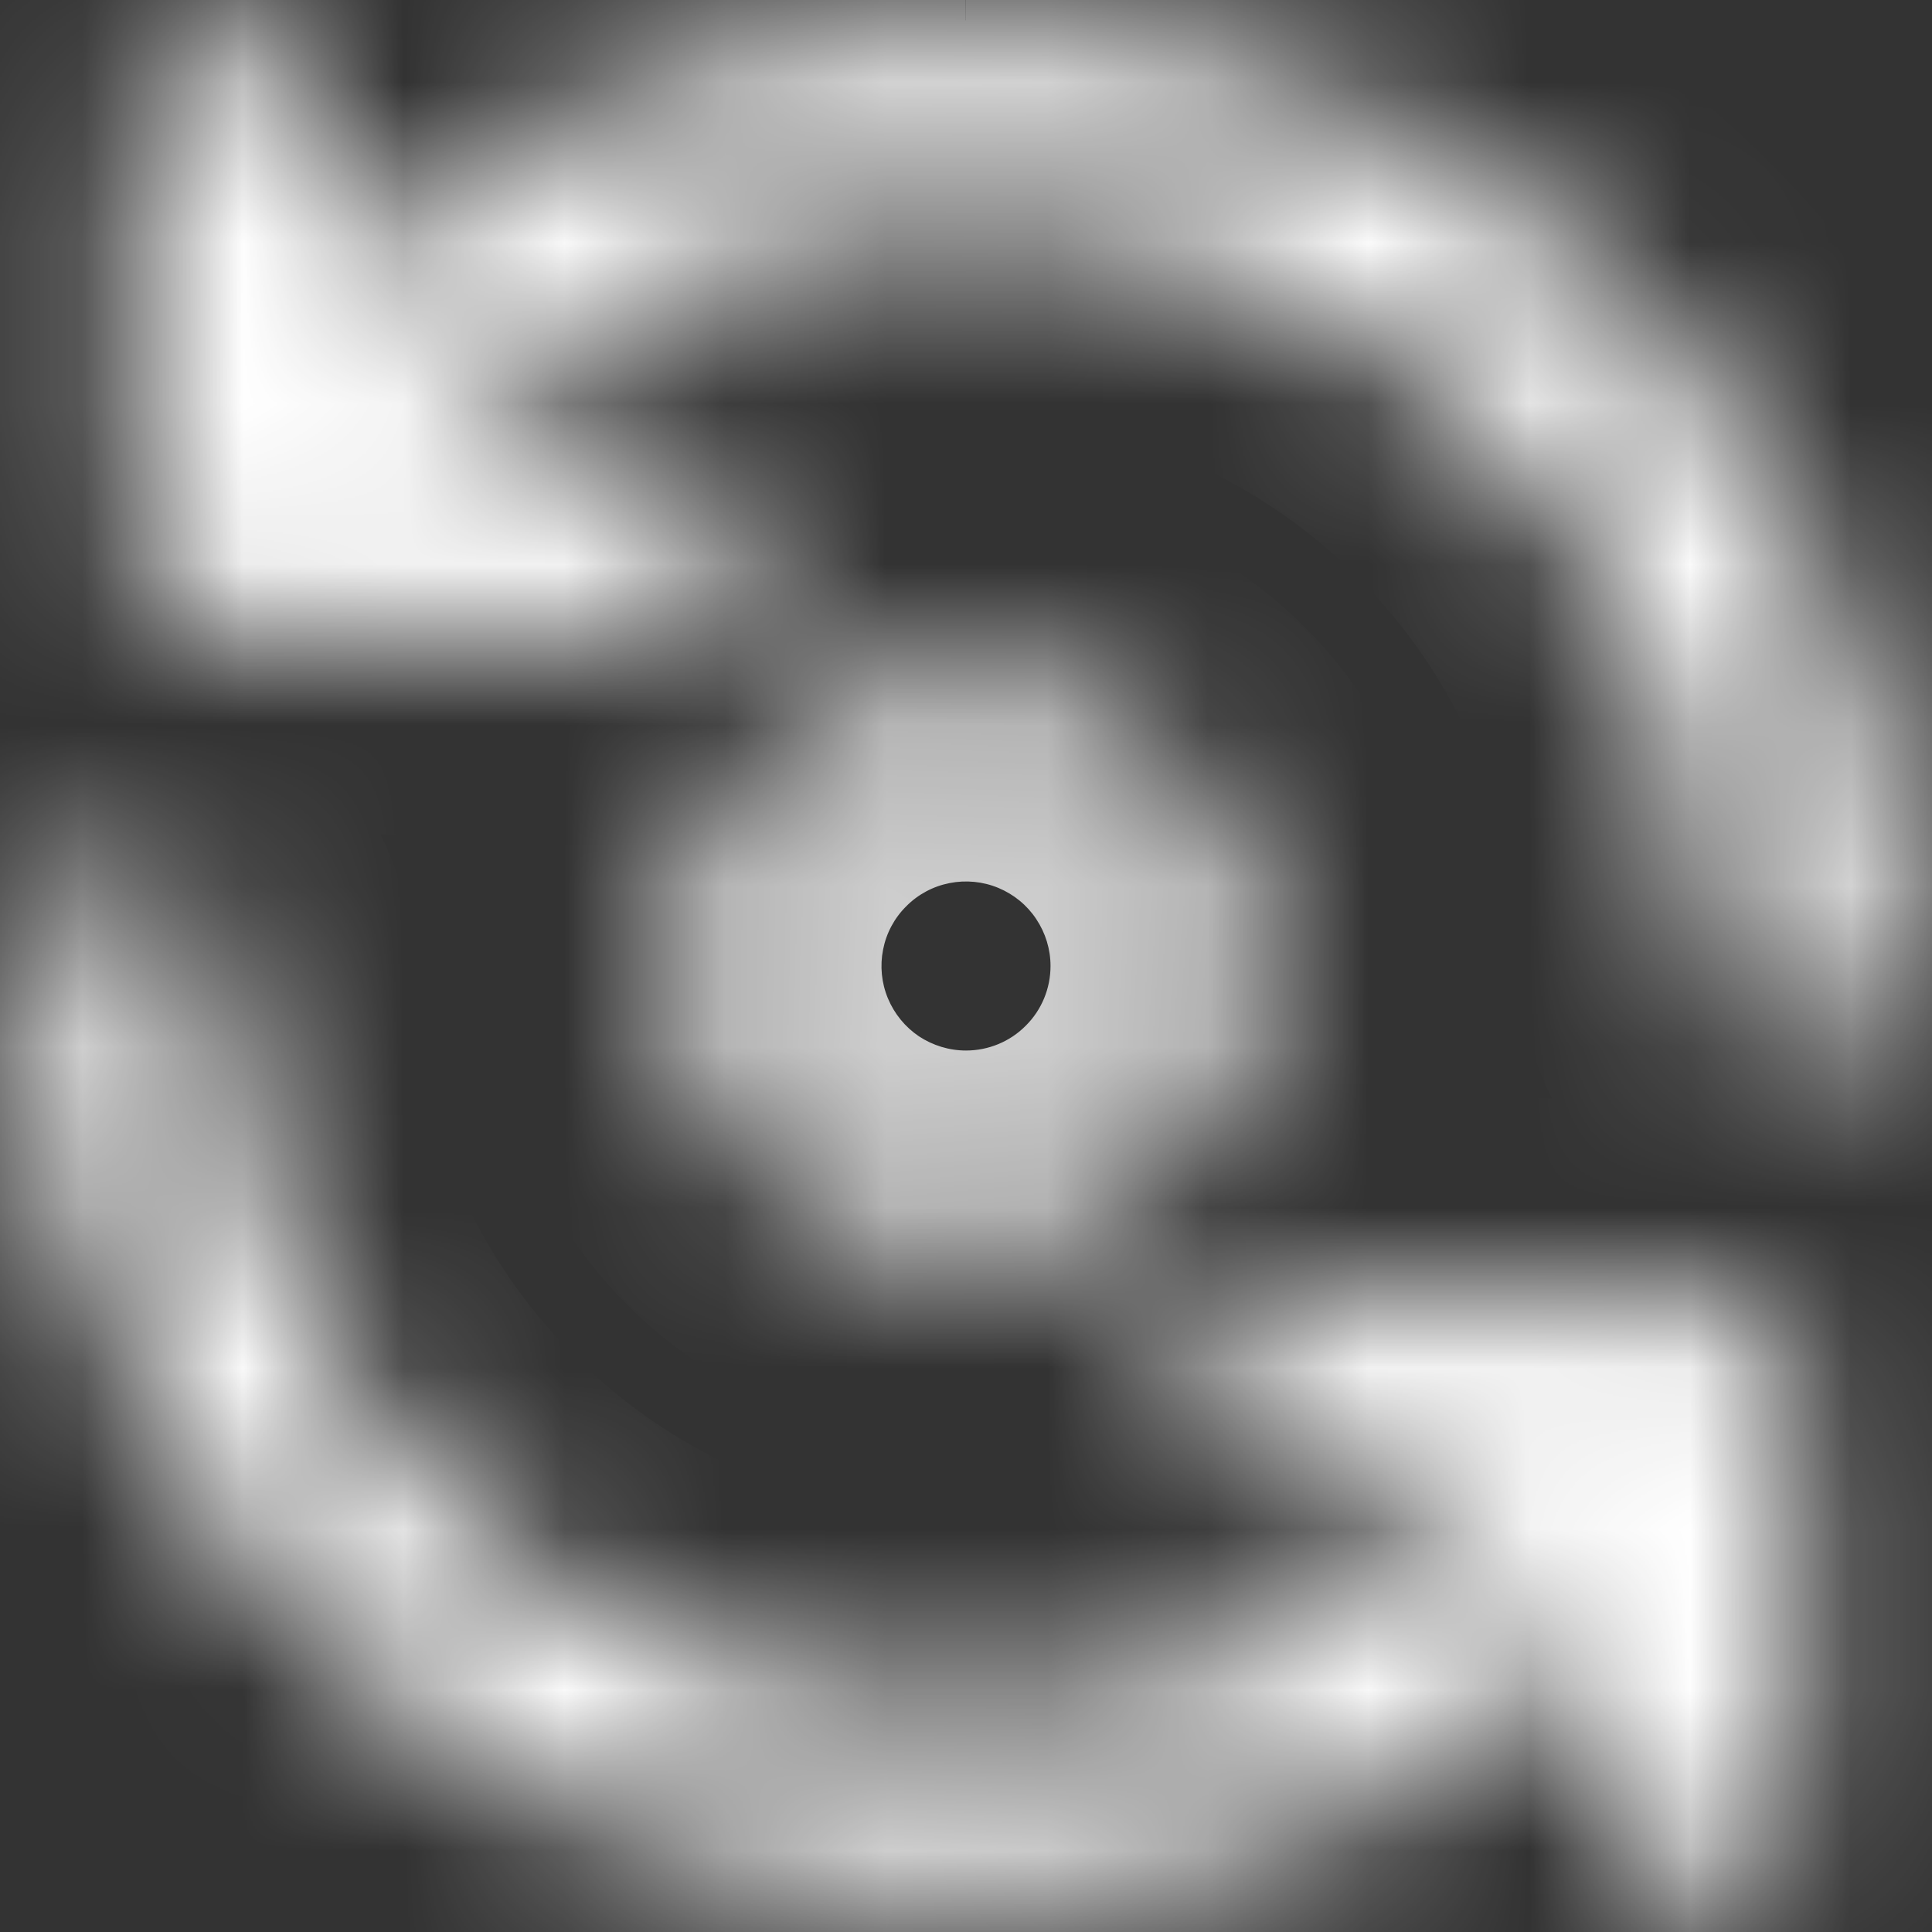 <svg width="12" height="12" viewBox="0 0 12 12" fill="none" xmlns="http://www.w3.org/2000/svg">
<rect x="0" y="0" width="12" height="12" fill="#333333" stroke="none"/>
<mask id="path-1-inside-1_326_126" fill="white">
<path d="M10.614 8.048H7.972C7.817 8.048 7.669 8.109 7.559 8.218C7.45 8.328 7.388 8.476 7.388 8.631C7.388 8.786 7.45 8.934 7.559 9.043C7.669 9.153 7.817 9.214 7.972 9.214H9.372C8.728 9.887 7.898 10.351 6.989 10.549C6.079 10.746 5.131 10.666 4.267 10.321C3.403 9.975 2.662 9.379 2.139 8.609C1.616 7.839 1.336 6.931 1.333 6C1.333 5.845 1.272 5.697 1.162 5.588C1.053 5.478 0.905 5.417 0.75 5.417C0.595 5.417 0.447 5.478 0.337 5.588C0.228 5.697 0.167 5.845 0.167 6C0.17 7.139 0.506 8.252 1.135 9.203C1.763 10.153 2.656 10.898 3.703 11.346C4.75 11.795 5.906 11.927 7.027 11.726C8.149 11.526 9.187 11.001 10.013 10.217V11.25C10.013 11.405 10.075 11.553 10.184 11.662C10.293 11.772 10.442 11.833 10.597 11.833C10.751 11.833 10.9 11.772 11.009 11.662C11.118 11.553 11.18 11.405 11.18 11.25V8.625C11.178 8.474 11.119 8.33 11.013 8.222C10.908 8.115 10.765 8.052 10.614 8.048ZM7.75 6C7.75 5.654 7.647 5.316 7.455 5.028C7.263 4.74 6.989 4.516 6.67 4.383C6.35 4.251 5.998 4.216 5.659 4.284C5.319 4.351 5.007 4.518 4.763 4.763C4.518 5.007 4.351 5.319 4.284 5.659C4.216 5.998 4.251 6.35 4.383 6.67C4.516 6.989 4.74 7.263 5.028 7.455C5.316 7.647 5.654 7.75 6 7.75C6.464 7.75 6.909 7.566 7.237 7.237C7.566 6.909 7.75 6.464 7.75 6ZM5.417 6C5.417 5.885 5.451 5.772 5.515 5.676C5.579 5.58 5.67 5.505 5.777 5.461C5.883 5.417 6.001 5.405 6.114 5.428C6.227 5.45 6.331 5.506 6.412 5.588C6.494 5.669 6.55 5.773 6.572 5.886C6.595 5.999 6.583 6.117 6.539 6.223C6.495 6.33 6.42 6.421 6.324 6.485C6.228 6.549 6.115 6.583 6 6.583C5.845 6.583 5.697 6.522 5.587 6.412C5.478 6.303 5.417 6.155 5.417 6ZM6 0.167C4.505 0.171 3.068 0.749 1.987 1.783V0.75C1.987 0.595 1.925 0.447 1.816 0.338C1.706 0.228 1.558 0.167 1.403 0.167C1.249 0.167 1.1 0.228 0.991 0.338C0.881 0.447 0.82 0.595 0.82 0.75V3.375C0.82 3.53 0.881 3.678 0.991 3.788C1.1 3.897 1.249 3.958 1.403 3.958H4.028C4.183 3.958 4.331 3.897 4.441 3.788C4.55 3.678 4.612 3.53 4.612 3.375C4.612 3.22 4.55 3.072 4.441 2.963C4.331 2.853 4.183 2.792 4.028 2.792H2.628C3.271 2.12 4.101 1.655 5.01 1.458C5.919 1.26 6.866 1.339 7.73 1.684C8.594 2.029 9.335 2.624 9.858 3.393C10.382 4.162 10.663 5.07 10.667 6C10.667 6.155 10.728 6.303 10.838 6.412C10.947 6.522 11.095 6.583 11.25 6.583C11.405 6.583 11.553 6.522 11.662 6.412C11.772 6.303 11.833 6.155 11.833 6C11.833 5.234 11.682 4.475 11.389 3.768C11.096 3.06 10.666 2.417 10.125 1.875C9.583 1.334 8.94 0.904 8.232 0.611C7.525 0.318 6.766 0.167 6 0.167Z"/>
</mask>
<path d="M10.614 8.048L10.651 6.823L10.633 6.823H10.614V8.048ZM7.972 8.048V6.823V8.048ZM7.972 9.214V10.439V9.214ZM9.372 9.214L10.257 10.061L12.239 7.989H9.372V9.214ZM1.333 6L0.108 6L0.108 6.003L1.333 6ZM0.167 6H-1.058L-1.058 6.003L0.167 6ZM10.013 10.217H11.238V7.368L9.17 9.329L10.013 10.217ZM11.18 8.625H12.405L12.405 8.613L11.18 8.625ZM7.75 6H6.525H7.75ZM6 7.75V8.975V7.75ZM1.987 1.783H0.762V4.647L2.833 2.668L1.987 1.783ZM1.403 0.167V-1.058V0.167ZM0.82 0.75H-0.405H0.82ZM0.82 3.375H-0.405H0.82ZM2.628 2.792L1.743 1.945L-0.239 4.017H2.628V2.792ZM10.667 6L11.892 6L11.892 5.995L10.667 6ZM10.614 6.823H7.972V9.273H10.614V6.823ZM7.972 6.823C7.492 6.823 7.032 7.013 6.693 7.352L8.425 9.085C8.305 9.205 8.142 9.273 7.972 9.273V6.823ZM6.693 7.352C6.354 7.691 6.163 8.151 6.163 8.631H8.613C8.613 8.801 8.546 8.964 8.425 9.085L6.693 7.352ZM6.163 8.631C6.163 9.11 6.354 9.57 6.693 9.91L8.425 8.177C8.546 8.297 8.613 8.461 8.613 8.631H6.163ZM6.693 9.91C7.032 10.249 7.492 10.439 7.972 10.439V7.989C8.142 7.989 8.305 8.057 8.425 8.177L6.693 9.91ZM7.972 10.439H9.372V7.989H7.972V10.439ZM8.487 8.367C8.012 8.863 7.4 9.206 6.729 9.351L7.248 11.746C8.397 11.497 9.444 10.91 10.257 10.061L8.487 8.367ZM6.729 9.351C6.058 9.497 5.359 9.438 4.722 9.183L3.813 11.458C4.904 11.895 6.1 11.995 7.248 11.746L6.729 9.351ZM4.722 9.183C4.085 8.929 3.538 8.489 3.153 7.921L1.126 9.298C1.786 10.27 2.722 11.022 3.813 11.458L4.722 9.183ZM3.153 7.921C2.767 7.353 2.56 6.683 2.558 5.997L0.108 6.003C0.111 7.178 0.466 8.325 1.126 9.298L3.153 7.921ZM2.558 6C2.558 5.52 2.368 5.06 2.029 4.721L0.296 6.454C0.176 6.333 0.108 6.17 0.108 6L2.558 6ZM2.029 4.721C1.69 4.382 1.23 4.192 0.75 4.192V6.642C0.58 6.642 0.417 6.574 0.296 6.454L2.029 4.721ZM0.75 4.192C0.27 4.192 -0.19 4.382 -0.529 4.721L1.204 6.454C1.083 6.574 0.92 6.642 0.75 6.642V4.192ZM-0.529 4.721C-0.868 5.06 -1.058 5.52 -1.058 6L1.392 6C1.392 6.17 1.324 6.333 1.204 6.454L-0.529 4.721ZM-1.058 6.003C-1.055 7.382 -0.647 8.729 0.113 9.878L2.156 8.527C1.66 7.776 1.394 6.897 1.392 5.997L-1.058 6.003ZM0.113 9.878C0.873 11.028 1.954 11.93 3.221 12.473L4.186 10.22C3.358 9.866 2.653 9.277 2.156 8.527L0.113 9.878ZM3.221 12.473C4.488 13.015 5.886 13.175 7.243 12.932L6.811 10.521C5.926 10.679 5.013 10.575 4.186 10.22L3.221 12.473ZM7.243 12.932C8.6 12.69 9.856 12.055 10.856 11.107L9.17 9.329C8.517 9.948 7.697 10.362 6.811 10.521L7.243 12.932ZM8.788 10.217V11.25H11.238V10.217H8.788ZM8.788 11.25C8.788 11.73 8.979 12.19 9.318 12.529L11.05 10.796C11.171 10.917 11.238 11.08 11.238 11.25H8.788ZM9.318 12.529C9.657 12.868 10.117 13.058 10.597 13.058V10.608C10.767 10.608 10.93 10.676 11.05 10.796L9.318 12.529ZM10.597 13.058C11.076 13.058 11.536 12.868 11.875 12.529L10.143 10.796C10.263 10.676 10.426 10.608 10.597 10.608V13.058ZM11.875 12.529C12.214 12.19 12.405 11.73 12.405 11.25H9.955C9.955 11.08 10.023 10.917 10.143 10.796L11.875 12.529ZM12.405 11.25V8.625H9.955V11.25H12.405ZM12.405 8.613C12.4 8.146 12.215 7.699 11.888 7.365L10.138 9.08C10.022 8.961 9.957 8.803 9.955 8.637L12.405 8.613ZM11.888 7.365C11.561 7.031 11.118 6.837 10.651 6.823L10.577 9.272C10.412 9.267 10.254 9.198 10.138 9.08L11.888 7.365ZM8.975 6C8.975 5.412 8.8 4.836 8.474 4.347L6.436 5.708C6.494 5.795 6.525 5.896 6.525 6L8.975 6ZM8.474 4.347C8.147 3.858 7.682 3.477 7.138 3.251L6.201 5.515C6.297 5.555 6.379 5.622 6.436 5.708L8.474 4.347ZM7.138 3.251C6.595 3.026 5.997 2.967 5.42 3.082L5.898 5.485C5.999 5.465 6.105 5.475 6.201 5.515L7.138 3.251ZM5.42 3.082C4.842 3.197 4.312 3.48 3.896 3.896L5.629 5.629C5.702 5.555 5.796 5.505 5.898 5.485L5.42 3.082ZM3.896 3.896C3.48 4.312 3.197 4.843 3.082 5.42L5.485 5.898C5.505 5.796 5.555 5.702 5.629 5.629L3.896 3.896ZM3.082 5.42C2.967 5.997 3.026 6.595 3.251 7.138L5.515 6.201C5.475 6.105 5.465 5.999 5.485 5.898L3.082 5.42ZM3.251 7.138C3.477 7.682 3.858 8.147 4.347 8.474L5.708 6.437C5.622 6.379 5.555 6.297 5.515 6.201L3.251 7.138ZM4.347 8.474C4.836 8.801 5.412 8.975 6 8.975L6 6.525C5.896 6.525 5.795 6.494 5.708 6.437L4.347 8.474ZM6 8.975C6.789 8.975 7.546 8.662 8.104 8.104L6.371 6.371C6.273 6.47 6.139 6.525 6 6.525L6 8.975ZM8.104 8.104C8.662 7.546 8.975 6.789 8.975 6H6.525C6.525 6.139 6.47 6.273 6.371 6.371L8.104 8.104ZM6.642 6C6.642 6.127 6.604 6.251 6.533 6.357L4.496 4.995C4.298 5.293 4.192 5.642 4.192 6H6.642ZM6.533 6.357C6.463 6.462 6.363 6.544 6.246 6.593L5.308 4.329C4.978 4.466 4.695 4.698 4.496 4.995L6.533 6.357ZM6.246 6.593C6.128 6.641 5.999 6.654 5.875 6.629L6.353 4.226C6.002 4.157 5.638 4.192 5.308 4.329L6.246 6.593ZM5.875 6.629C5.75 6.605 5.636 6.543 5.546 6.454L7.279 4.721C7.026 4.468 6.704 4.296 6.353 4.226L5.875 6.629ZM5.546 6.454C5.457 6.364 5.395 6.25 5.371 6.125L7.774 5.647C7.704 5.296 7.532 4.974 7.279 4.721L5.546 6.454ZM5.371 6.125C5.346 6.001 5.359 5.872 5.407 5.754L7.671 6.692C7.808 6.362 7.843 5.998 7.774 5.647L5.371 6.125ZM5.407 5.754C5.456 5.637 5.538 5.537 5.643 5.466L7.005 7.504C7.302 7.305 7.534 7.022 7.671 6.692L5.407 5.754ZM5.643 5.466C5.749 5.396 5.873 5.358 6 5.358V7.808C6.358 7.808 6.707 7.702 7.005 7.504L5.643 5.466ZM6 5.358C6.17 5.358 6.333 5.426 6.454 5.546L4.721 7.279C5.06 7.618 5.52 7.808 6 7.808V5.358ZM6.454 5.546C6.574 5.667 6.642 5.83 6.642 6H4.192C4.192 6.48 4.382 6.94 4.721 7.279L6.454 5.546ZM5.996 -1.058C4.187 -1.053 2.449 -0.353 1.14 0.897L2.833 2.668C3.687 1.852 4.822 1.395 6.003 1.392L5.996 -1.058ZM3.212 1.783V0.75H0.762V1.783H3.212ZM3.212 0.75C3.212 0.27 3.021 -0.19 2.682 -0.529L0.95 1.204C0.829 1.083 0.762 0.92 0.762 0.75H3.212ZM2.682 -0.529C2.343 -0.868 1.883 -1.058 1.403 -1.058V1.392C1.233 1.392 1.07 1.324 0.95 1.204L2.682 -0.529ZM1.403 -1.058C0.924 -1.058 0.464 -0.868 0.125 -0.529L1.857 1.204C1.737 1.324 1.573 1.392 1.403 1.392V-1.058ZM0.125 -0.529C-0.215 -0.19 -0.405 0.27 -0.405 0.75H2.045C2.045 0.92 1.977 1.083 1.857 1.204L0.125 -0.529ZM-0.405 0.75V3.375H2.045V0.75H-0.405ZM-0.405 3.375C-0.405 3.855 -0.215 4.315 0.125 4.654L1.857 2.921C1.977 3.042 2.045 3.205 2.045 3.375H-0.405ZM0.125 4.654C0.464 4.993 0.924 5.183 1.403 5.183V2.733C1.573 2.733 1.737 2.801 1.857 2.921L0.125 4.654ZM1.403 5.183H4.028V2.733H1.403V5.183ZM4.028 5.183C4.508 5.183 4.968 4.993 5.307 4.654L3.575 2.921C3.695 2.801 3.858 2.733 4.028 2.733V5.183ZM5.307 4.654C5.646 4.315 5.837 3.855 5.837 3.375H3.387C3.387 3.205 3.454 3.042 3.575 2.921L5.307 4.654ZM5.837 3.375C5.837 2.895 5.646 2.435 5.307 2.096L3.575 3.829C3.454 3.708 3.387 3.545 3.387 3.375H5.837ZM5.307 2.096C4.968 1.757 4.508 1.567 4.028 1.567V4.017C3.858 4.017 3.695 3.949 3.575 3.829L5.307 2.096ZM4.028 1.567H2.628V4.017H4.028V1.567ZM3.513 3.639C3.988 3.143 4.599 2.8 5.27 2.655L4.75 0.261C3.602 0.51 2.555 1.096 1.743 1.945L3.513 3.639ZM5.27 2.655C5.94 2.509 6.639 2.567 7.276 2.822L8.184 0.546C7.093 0.111 5.897 0.011 4.75 0.261L5.27 2.655ZM7.276 2.822C7.913 3.076 8.46 3.515 8.845 4.082L10.871 2.704C10.21 1.733 9.275 0.981 8.184 0.546L7.276 2.822ZM8.845 4.082C9.231 4.649 9.439 5.319 9.442 6.005L11.892 5.995C11.887 4.821 11.532 3.675 10.871 2.704L8.845 4.082ZM9.442 6C9.442 6.48 9.632 6.94 9.971 7.279L11.704 5.546C11.824 5.667 11.892 5.83 11.892 6H9.442ZM9.971 7.279C10.31 7.618 10.77 7.808 11.25 7.808V5.358C11.42 5.358 11.583 5.426 11.704 5.546L9.971 7.279ZM11.25 7.808C11.73 7.808 12.19 7.618 12.529 7.279L10.796 5.546C10.917 5.426 11.08 5.358 11.25 5.358V7.808ZM12.529 7.279C12.868 6.94 13.058 6.48 13.058 6H10.608C10.608 5.83 10.676 5.667 10.796 5.546L12.529 7.279ZM13.058 6C13.058 5.073 12.876 4.155 12.521 3.299L10.258 4.236C10.489 4.796 10.608 5.395 10.608 6H13.058ZM12.521 3.299C12.166 2.443 11.646 1.664 10.991 1.009L9.259 2.741C9.686 3.169 10.026 3.677 10.258 4.236L12.521 3.299ZM10.991 1.009C10.335 0.354 9.557 -0.166 8.701 -0.521L7.763 1.742C8.323 1.974 8.831 2.314 9.259 2.741L10.991 1.009ZM8.701 -0.521C7.845 -0.876 6.927 -1.058 6 -1.058L6 1.392C6.605 1.392 7.204 1.511 7.763 1.742L8.701 -0.521Z" fill="white" mask="url(#path-1-inside-1_326_126)"/>
</svg>
